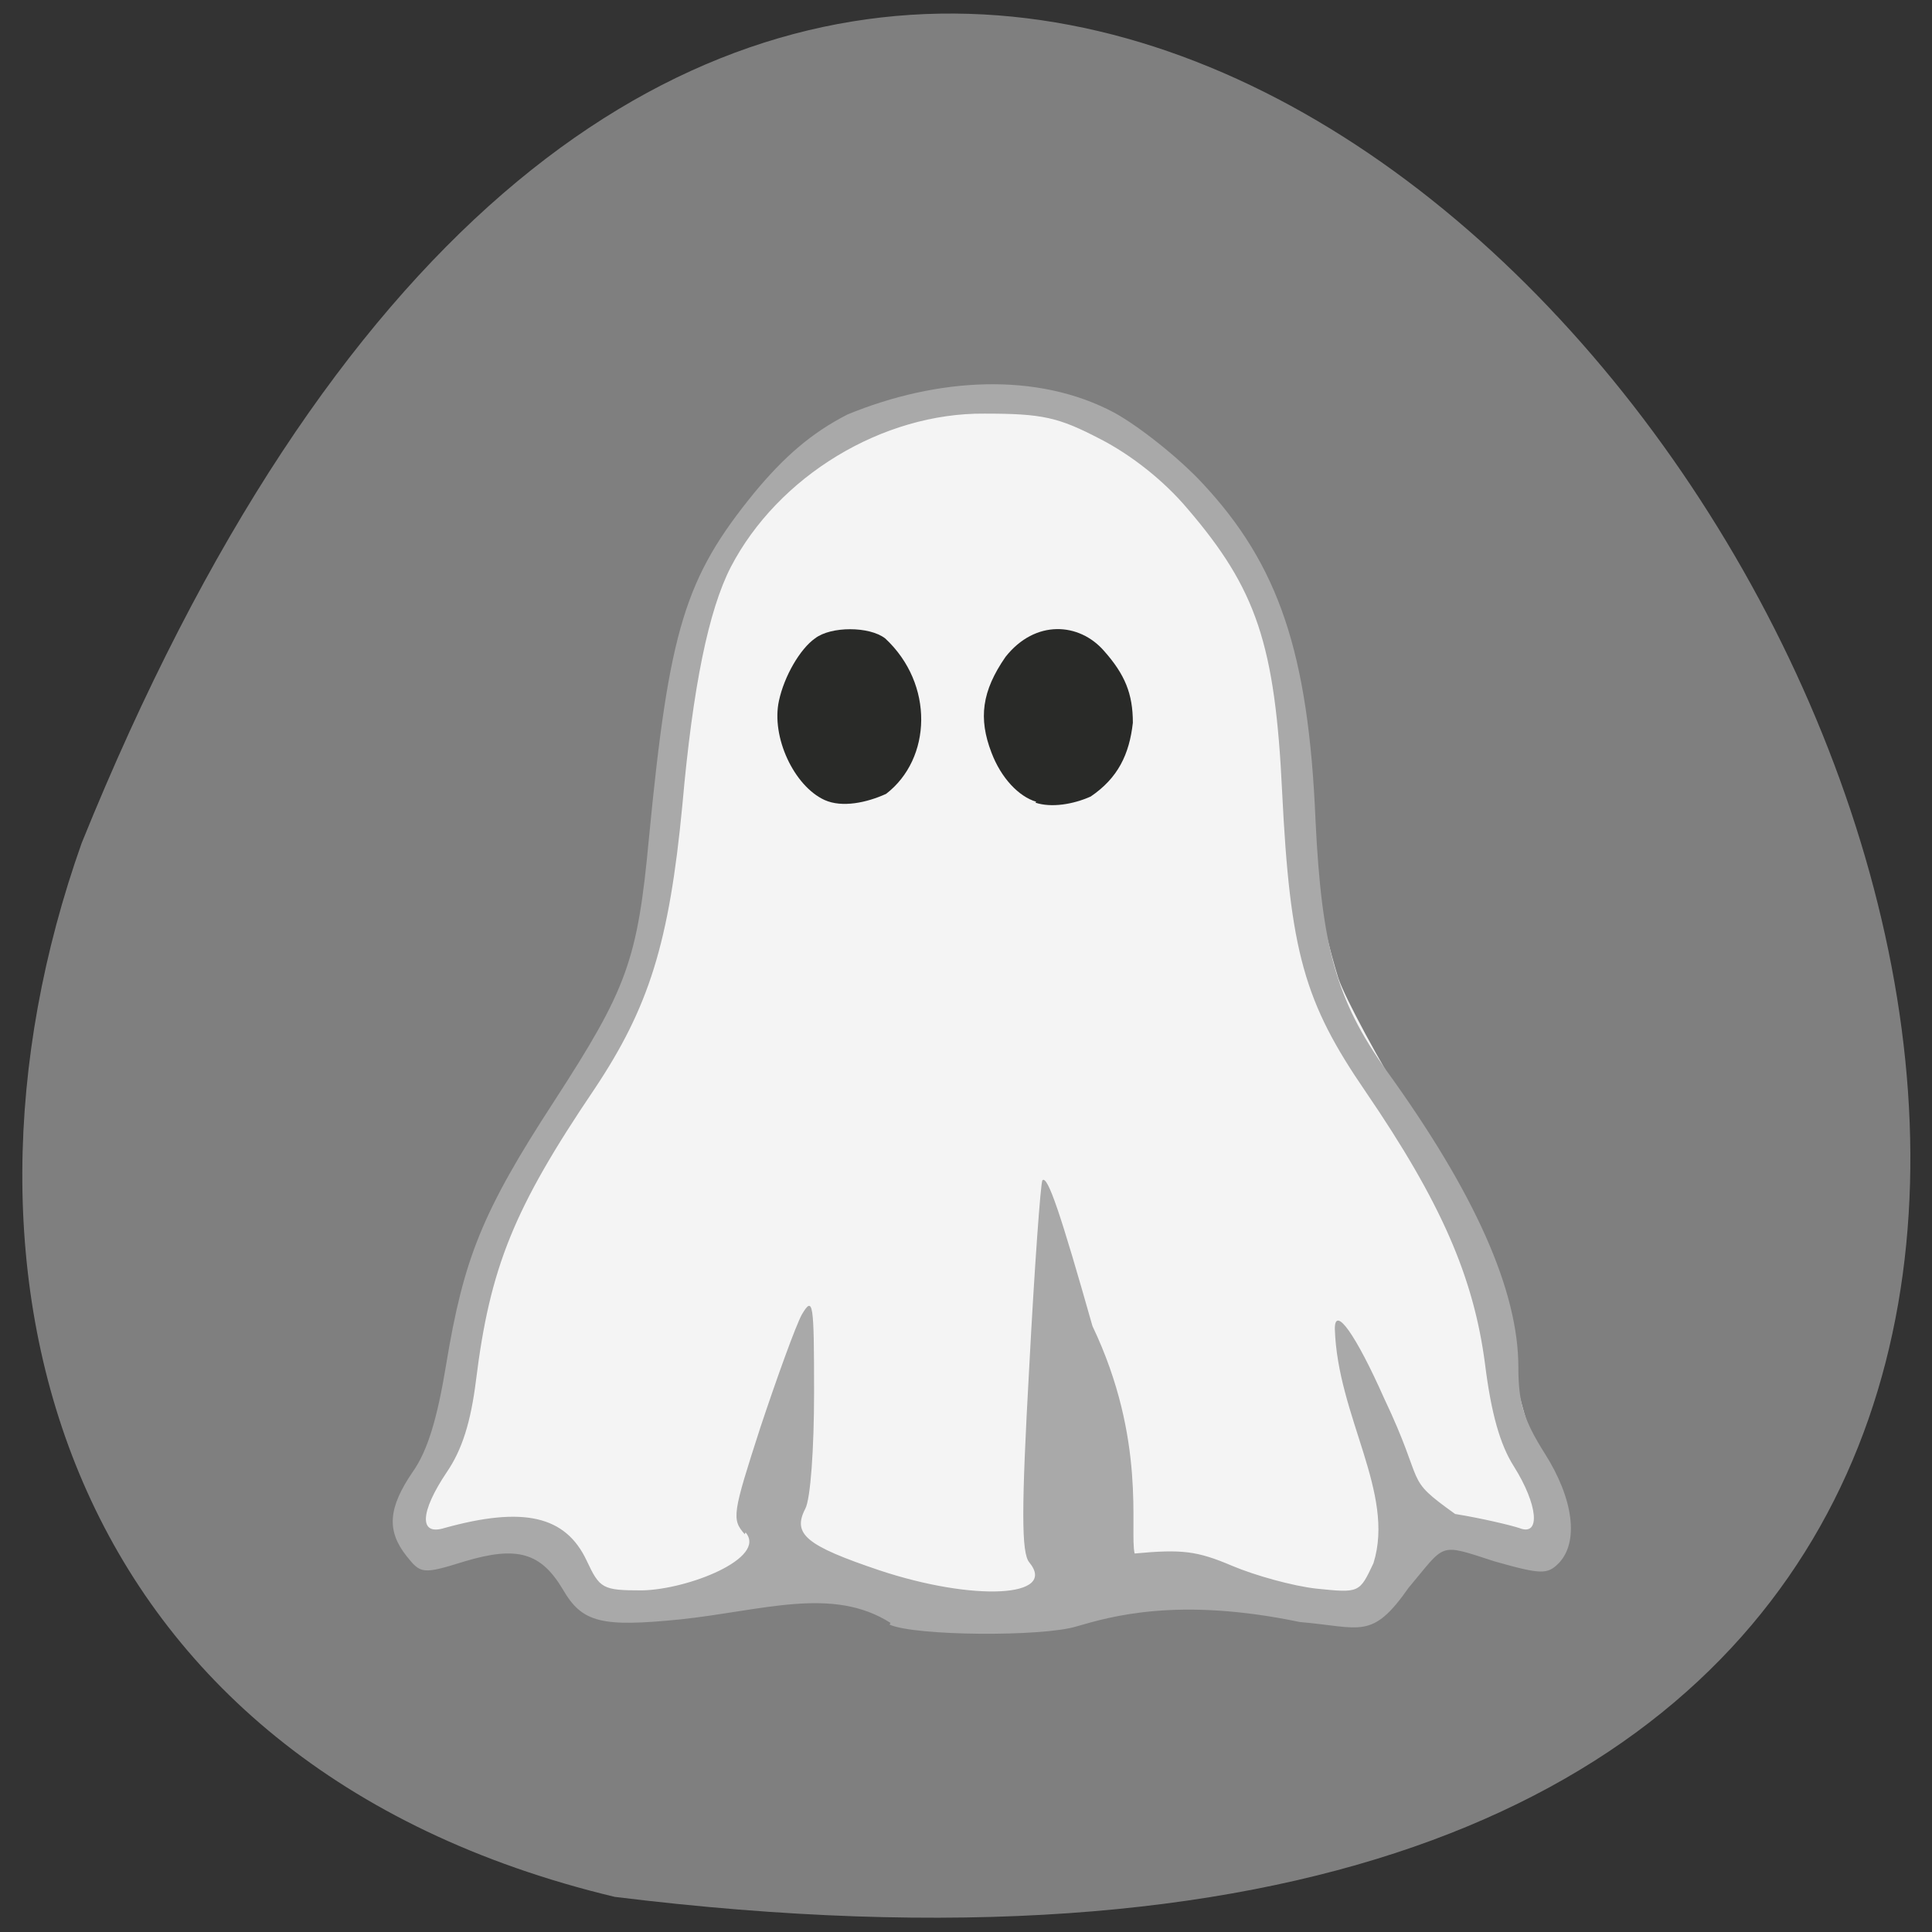 <svg xmlns="http://www.w3.org/2000/svg" viewBox="0 0 22 22"><rect x="0" y="0" width="22" height="22" fill="#333333" stroke="none"/><path d="m 7 21.6 c 30.99 3.82 5.3 -40.1 -6.07 -12 c -1.75 4.93 -0.23 10.49 6.07 12" style="fill:#7f7f7f"/><path d="m 6.59 18.1 l -0.57 -0.7 c -0.63 0.13 -1.04 0.66 -1.25 0.09 c -0.06 -0.17 -0.02 -0.33 0.18 -0.68 c 0.16 -0.28 0.31 -0.74 0.38 -1.17 c 0.18 -1.13 0.5 -1.95 1.18 -3.04 c 0.79 -1.02 0.98 -2.27 1.11 -3.34 c 0.1 -0.89 0.25 -1.85 0.32 -2.14 c 0.84 -2.14 2.88 -3.06 4.87 -2.11 c 0.92 0.53 1.26 0.96 1.66 2.14 c 0.36 1.31 0.36 2.66 0.77 3.99 c 0.08 0.23 0.46 0.94 0.85 1.57 c 0.83 1.33 0.95 1.64 1.11 2.68 c 0.07 0.45 0.22 0.98 0.38 1.3 c 0.2 0.4 0.25 0.61 0.2 0.84 c -0.39 0.52 -1.4 -0.34 -1.92 0.38 c -0.41 0.8 -1.51 0.21 -2.33 0.23 c -0.91 0.02 -2.99 0.05 -4.11 0.03 c -0.97 -0.27 -1.23 0.32 -2.82 -0.08" style="fill:#f4f4f4"/><path d="m 10.14 18.48 c -0.66 -0.42 -1.45 -0.14 -2.39 -0.04 c -0.9 0.09 -1.12 0.04 -1.34 -0.34 c -0.25 -0.42 -0.52 -0.5 -1.12 -0.32 c -0.48 0.15 -0.5 0.14 -0.66 -0.06 c -0.23 -0.29 -0.21 -0.55 0.07 -0.96 c 0.17 -0.24 0.28 -0.61 0.38 -1.22 c 0.2 -1.21 0.41 -1.74 1.23 -3 c 0.83 -1.28 0.95 -1.6 1.08 -3 c 0.23 -2.38 0.41 -2.96 1.2 -3.93 c 0.34 -0.41 0.65 -0.68 1.06 -0.89 c 1.02 -0.42 2.16 -0.49 3.04 -0.02 c 0.29 0.16 0.74 0.52 1 0.8 c 0.87 0.93 1.21 1.93 1.29 3.84 c 0.07 1.45 0.24 2.05 0.8 2.84 c 1.02 1.41 1.51 2.52 1.51 3.39 c 0 0.4 0.06 0.6 0.3 0.98 c 0.33 0.52 0.39 1.01 0.16 1.25 c -0.13 0.13 -0.2 0.13 -0.73 -0.02 c -0.65 -0.21 -0.55 -0.21 -0.98 0.3 c -0.42 0.6 -0.54 0.45 -1.24 0.39 c -1.39 -0.29 -2.16 -0.06 -2.54 0.05 c -0.39 0.12 -1.84 0.11 -2.13 -0.02 m -1.65 -1.03 c -0.15 -0.17 -0.14 -0.23 0.18 -1.22 c 0.19 -0.57 0.4 -1.15 0.47 -1.28 c 0.13 -0.22 0.14 -0.14 0.14 0.89 c 0 0.63 -0.04 1.21 -0.1 1.32 c -0.15 0.29 0.01 0.42 0.84 0.7 c 1.08 0.36 2.04 0.31 1.71 -0.09 c -0.09 -0.11 -0.09 -0.61 0 -2.22 c 0.06 -1.14 0.13 -2.1 0.15 -2.13 c 0.06 -0.06 0.21 0.39 0.57 1.66 c 0.62 1.3 0.42 2.32 0.48 2.59 c 0.54 -0.05 0.71 -0.03 1.11 0.14 c 0.26 0.11 0.69 0.23 0.96 0.26 c 0.49 0.05 0.49 0.05 0.65 -0.29 c 0.25 -0.8 -0.41 -1.67 -0.44 -2.67 c 0 -0.27 0.24 0.07 0.56 0.79 c 0.49 1.03 0.21 0.89 0.81 1.32 c 0.31 0.05 0.64 0.13 0.73 0.16 c 0.25 0.1 0.21 -0.27 -0.06 -0.7 c -0.16 -0.25 -0.26 -0.61 -0.33 -1.17 c -0.13 -0.99 -0.5 -1.84 -1.36 -3.1 c -0.7 -1.02 -0.86 -1.59 -0.95 -3.41 c -0.08 -1.68 -0.29 -2.31 -1.08 -3.23 c -0.27 -0.32 -0.64 -0.61 -0.99 -0.79 c -0.48 -0.25 -0.66 -0.29 -1.32 -0.29 c -1.16 -0.01 -2.35 0.71 -2.89 1.75 c -0.25 0.49 -0.43 1.35 -0.55 2.71 c -0.15 1.57 -0.38 2.3 -1 3.23 c -0.92 1.36 -1.19 2.03 -1.35 3.32 c -0.06 0.48 -0.16 0.79 -0.33 1.04 c -0.31 0.46 -0.32 0.73 -0.03 0.64 c 0.9 -0.25 1.38 -0.14 1.62 0.37 c 0.15 0.32 0.18 0.34 0.63 0.34 c 0.53 -0.01 1.43 -0.37 1.18 -0.66" style="fill:#a9a9a9"/><g style="fill:#292a28"><path d="m 9.39 9.11 c -0.35 -0.16 -0.61 -0.72 -0.52 -1.13 c 0.06 -0.28 0.24 -0.59 0.41 -0.71 c 0.18 -0.14 0.62 -0.14 0.8 0 c 0.56 0.52 0.53 1.37 0.01 1.77 c -0.22 0.1 -0.5 0.16 -0.7 0.07"/><path d="m 11.8 9.13 c -0.2 -0.06 -0.4 -0.27 -0.51 -0.56 c -0.15 -0.39 -0.11 -0.7 0.16 -1.09 c 0.34 -0.43 0.84 -0.39 1.12 -0.07 c 0.24 0.27 0.33 0.49 0.33 0.82 c -0.04 0.36 -0.17 0.63 -0.48 0.84 c -0.2 0.09 -0.45 0.13 -0.63 0.07"/></g></svg>